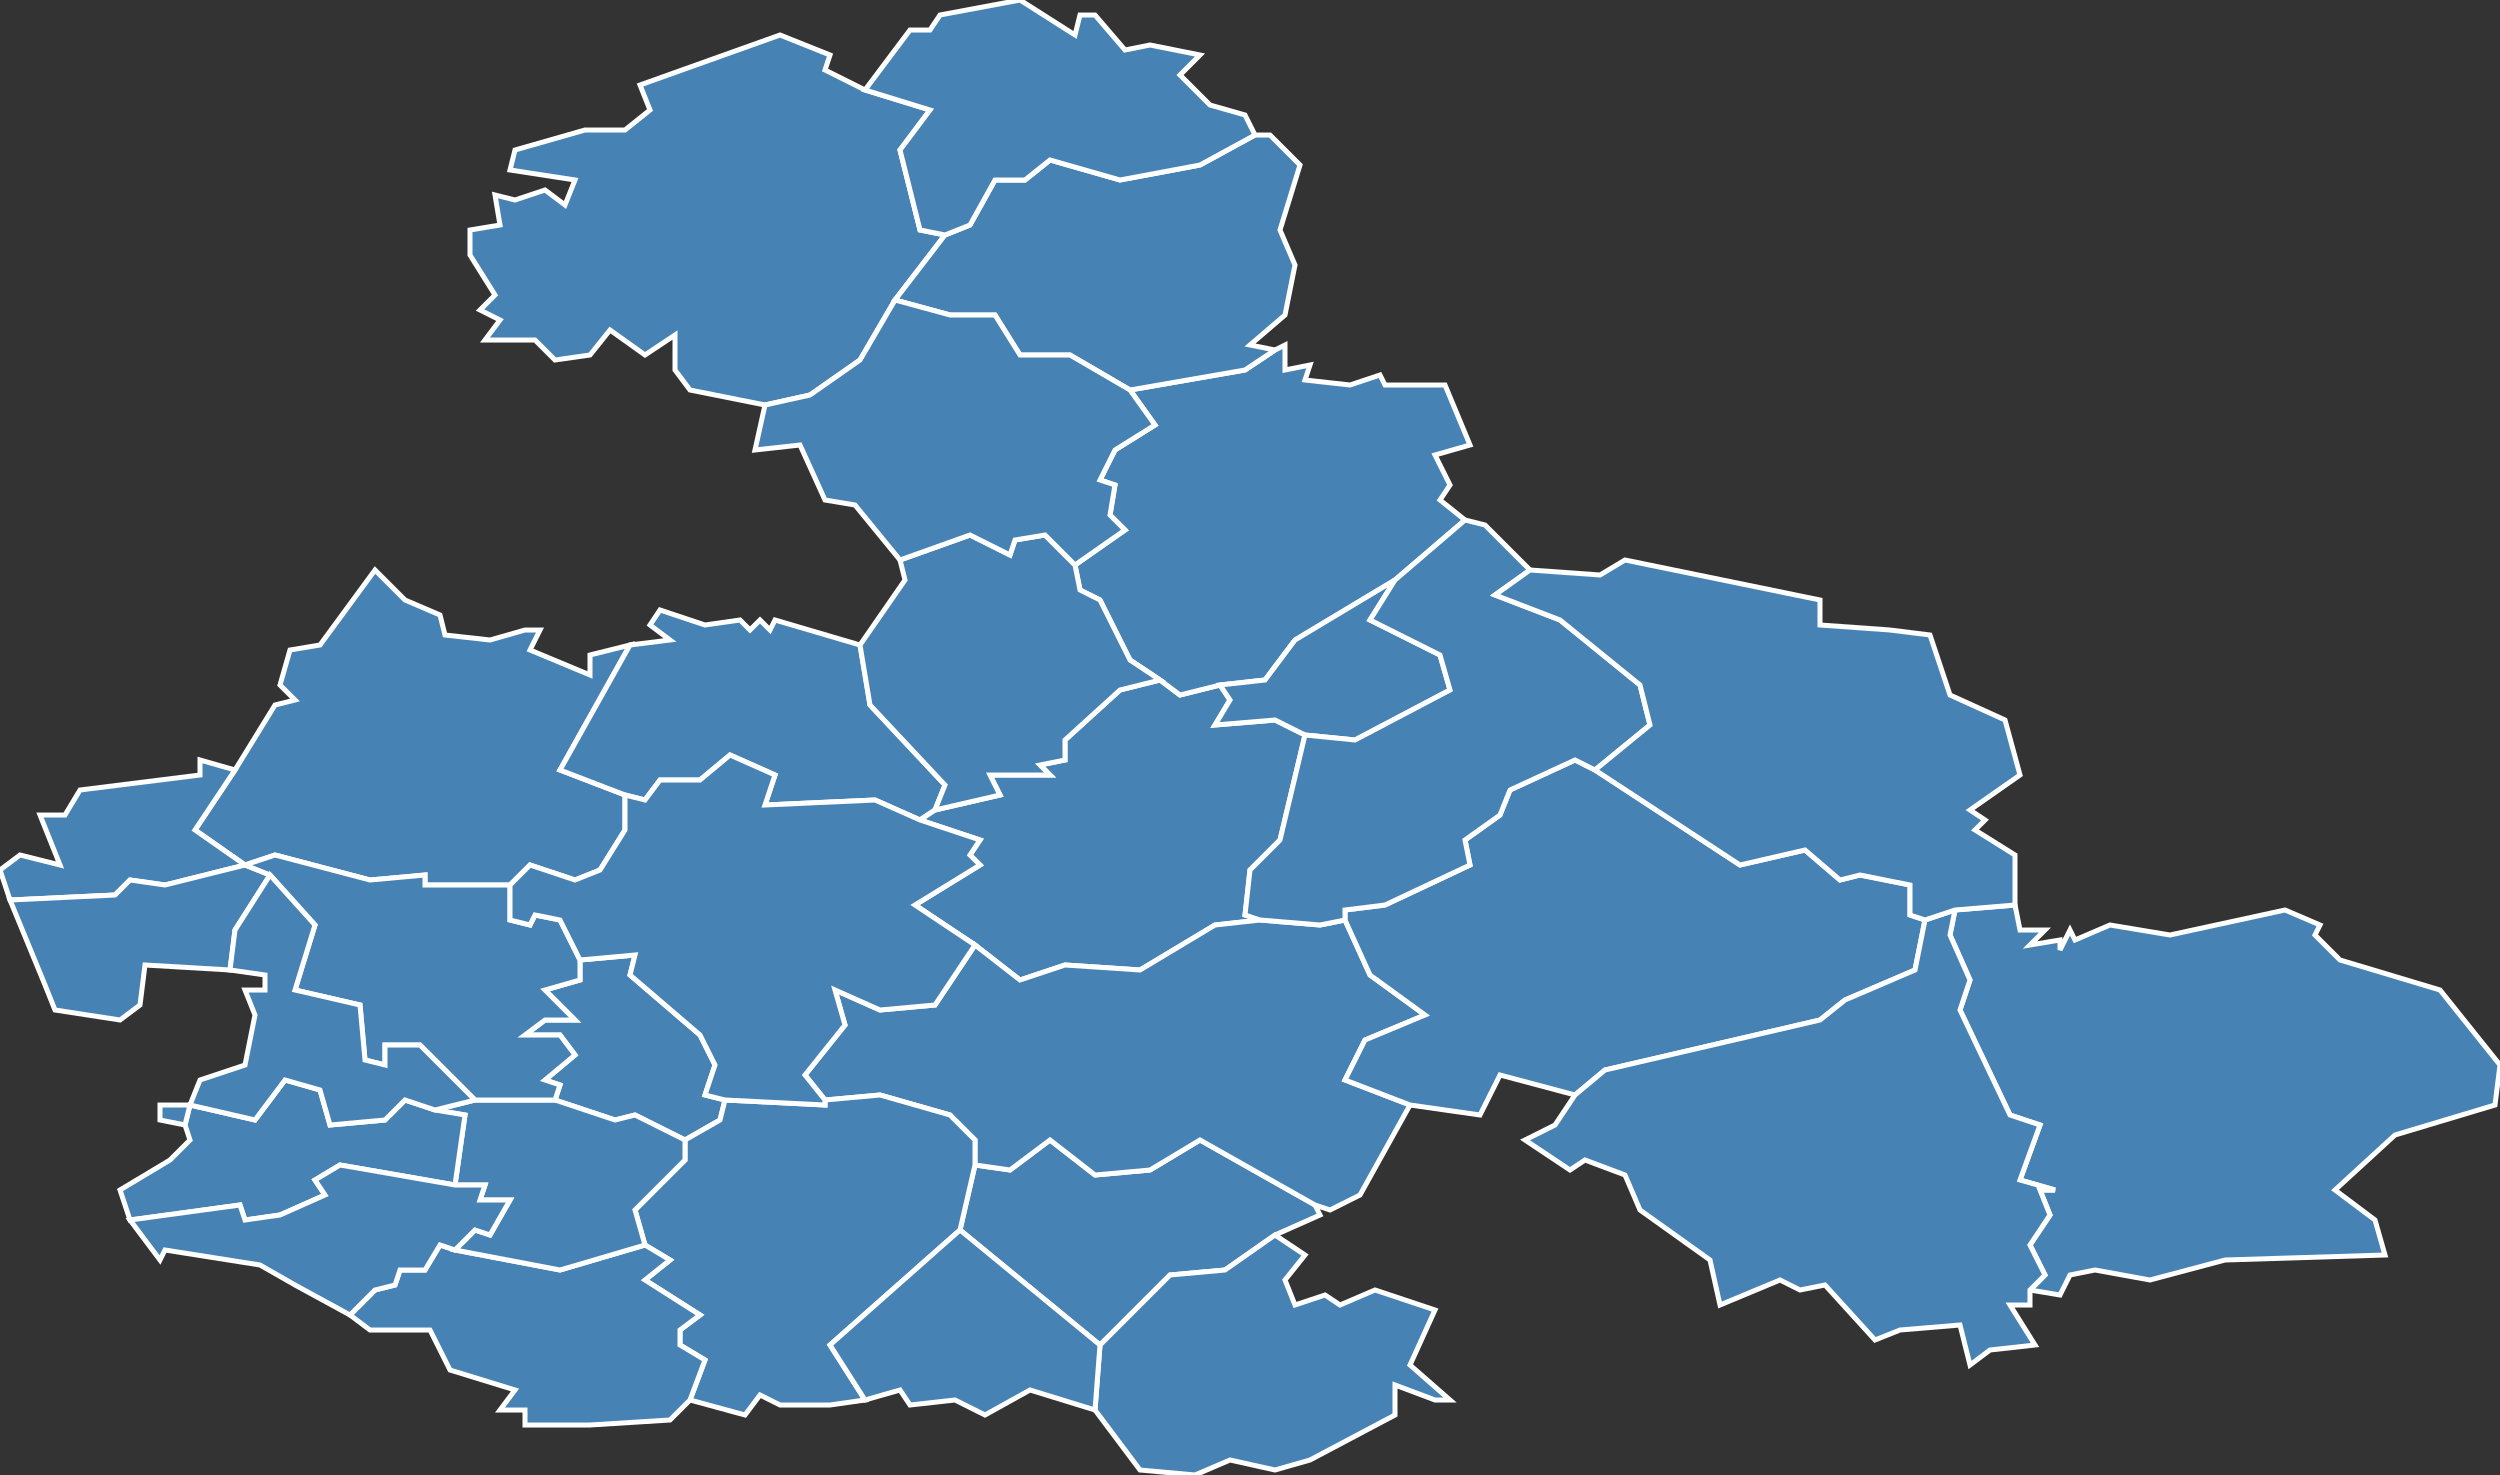 <?xml version="1.0" encoding="utf-8"?>
<svg version="1.1" id="svgmap" xmlns="http://www.w3.org/2000/svg" xmlns:xlink="http://www.w3.org/1999/xlink" x="0px" y="0px" width="100%" height="100%" viewBox="0 0 500 295">
<rect x="0" y="0" width="500" height="295" fill="#333333" stroke="none"/>
<polygon points="263,241 264,243 255,247 245,254 234,255 220,269 192,246 195,233 202,234 210,228 219,235 230,234 240,228 263,241" id="86012" class="commune" fill="steelblue" stroke-width="1" stroke="white" geotype="commune" geoname="Asnois" code_insee="86012" code_canton="8606"/><polygon points="391,182 403,181 404,186 409,186 406,189 412,188 412,190 414,186 415,188 422,185 434,187 457,182 464,185 463,187 468,192 488,198 500,213 499,221 479,227 467,238 475,244 477,251 445,252 430,256 419,254 414,255 412,259 406,258 409,255 406,249 410,243 408,238 411,238 404,236 408,225 402,223 392,202 394,196 390,187 391,182" id="86015" class="commune" fill="steelblue" stroke-width="1" stroke="white" geotype="commune" geoname="Availles-Limouzine" code_insee="86015" code_canton="8606"/><polygon points="126,129 112,154 125,159 125,166 120,174 115,176 106,173 102,177 85,177 85,175 74,176 55,171 49,173 39,166 47,154 55,141 59,140 56,137 58,130 64,129 75,114 81,120 88,123 89,127 98,128 105,126 108,126 106,130 118,135 118,131 126,129" id="86029" class="commune" fill="steelblue" stroke-width="1" stroke="white" geotype="commune" geoname="Blanzay" code_insee="86029" code_canton="8606"/><polygon points="47,154 39,166 49,173 33,177 26,176 23,179 2,180 0,174 4,171 12,173 8,163 13,163 16,158 40,155 40,152 47,154" id="86051" class="commune" fill="steelblue" stroke-width="1" stroke="white" geotype="commune" geoname="Champagné-le-Sec" code_insee="86051" code_canton="8606"/><polygon points="189,47 179,60 172,72 162,79 153,81 138,78 135,74 135,67 129,71 122,66 118,71 111,72 107,68 97,68 100,64 96,62 99,59 94,51 94,46 100,45 99,39 103,40 109,38 113,41 115,36 102,34 103,30 117,26 125,26 130,22 128,17 156,7 166,11 165,14 173,18 186,22 180,30 184,46 189,47" id="86052" class="commune" fill="steelblue" stroke-width="1" stroke="white" geotype="commune" geoname="Champagné-Saint-Hilaire" code_insee="86052" code_canton="8606"/><polygon points="187,162 184,164 175,160 153,161 155,155 146,151 140,156 132,156 129,160 125,159 112,154 126,129 134,128 130,125 132,122 141,125 148,124 150,126 152,124 154,126 155,124 172,129 174,141 189,157 187,162" id="86054" class="commune" fill="steelblue" stroke-width="1" stroke="white" geotype="commune" geoname="Champniers" code_insee="86054" code_canton="8606"/><polygon points="184,164 187,162 200,159 198,155 210,155 208,153 213,152 213,148 224,138 232,136 236,139 244,137 246,140 243,145 255,144 261,147 256,168 250,174 249,183 252,184 243,185 228,194 213,193 204,196 195,189 183,181 196,173 194,171 196,168 184,164" id="86055" class="commune" fill="steelblue" stroke-width="1" stroke="white" geotype="commune" geoname="Chapelle-Bâton" code_insee="86055" code_canton="8606"/><polygon points="282,221 272,239 266,242 263,241 240,228 230,234 219,235 210,228 202,234 195,233 195,228 190,223 176,219 165,220 161,215 169,205 167,198 176,202 187,201 195,189 204,196 213,193 228,194 243,185 252,184 264,185 269,184 274,195 285,203 273,208 269,216 282,221" id="86061" class="commune" fill="steelblue" stroke-width="1" stroke="white" geotype="commune" geoname="Charroux" code_insee="86061" code_canton="8606"/><polygon points="220,269 234,255 245,254 255,247 261,251 257,256 259,261 265,259 268,261 275,258 287,262 282,273 290,280 287,280 279,277 279,283 262,292 255,294 246,292 239,295 228,294 219,282 220,269" id="86063" class="commune" fill="steelblue" stroke-width="1" stroke="white" geotype="commune" geoname="Chatain" code_insee="86063" code_canton="8606"/><polygon points="293,104 279,116 259,128 253,136 244,137 236,139 232,136 226,132 220,120 216,118 215,113 225,106 222,103 223,97 220,96 223,90 231,85 226,78 249,74 255,70 257,69 257,74 262,73 261,76 270,77 276,75 277,77 289,77 294,89 287,91 290,97 288,100 293,104" id="86064" class="commune" fill="steelblue" stroke-width="1" stroke="white" geotype="commune" geoname="Château-Garnier" code_insee="86064" code_canton="8606"/><polygon points="145,220 144,224 137,228 127,223 123,224 111,220 112,217 109,216 115,211 112,207 105,207 109,204 115,204 109,198 116,196 116,192 127,191 126,195 140,207 143,213 141,219 145,220" id="86078" class="commune" fill="steelblue" stroke-width="1" stroke="white" geotype="commune" geoname="Civray" code_insee="86078" code_canton="8606"/><polygon points="179,60 189,47 194,45 199,36 205,36 210,32 224,36 240,33 251,27 254,27 260,33 256,46 259,53 257,63 250,69 255,70 249,74 226,78 214,71 204,71 199,63 190,63 179,60" id="86097" class="commune" fill="steelblue" stroke-width="1" stroke="white" geotype="commune" geoname="Ferrière-Airoux" code_insee="86097" code_canton="8606"/><polygon points="195,233 192,246 166,269 173,280 166,281 156,281 152,279 149,283 138,280 141,272 136,269 136,266 140,263 129,256 134,252 129,249 127,242 137,232 137,228 144,224 145,220 165,221 165,220 176,219 190,223 195,228 195,233" id="86104" class="commune" fill="steelblue" stroke-width="1" stroke="white" geotype="commune" geoname="Genouillé" code_insee="86104" code_canton="8606"/><polygon points="261,147 255,144 243,145 246,140 244,137 253,136 259,128 279,116 274,124 288,131 290,138 271,148 261,147" id="86119" class="commune" fill="steelblue" stroke-width="1" stroke="white" geotype="commune" geoname="Joussé" code_insee="86119" code_canton="8606"/><polygon points="49,173 54,175 47,186 46,194 29,193 28,201 24,204 11,202 9,197 2,180 23,179 26,176 33,177 49,173" id="86134" class="commune" fill="steelblue" stroke-width="1" stroke="white" geotype="commune" geoname="Linazay" code_insee="86134" code_canton="8606"/><polygon points="118,285 105,285 105,282 100,282 103,278 90,274 86,266 74,266 70,263 75,258 79,257 80,254 85,254 88,249 91,250 112,254 129,249 134,252 129,256 140,263 136,266 136,269 141,272 138,280 134,284 118,285" id="86136" class="commune" fill="steelblue" stroke-width="1" stroke="white" geotype="commune" geoname="Lizant" code_insee="86136" code_canton="8606"/><polygon points="240,11 236,15 242,21 249,23 251,27 240,33 224,36 210,32 205,36 199,36 194,45 189,47 184,46 180,30 186,22 173,18 182,6 186,6 188,3 204,0 215,7 216,3 219,3 225,10 230,9 240,11" id="86141" class="commune" fill="steelblue" stroke-width="1" stroke="white" geotype="commune" geoname="Magné" code_insee="86141" code_canton="8606"/><polygon points="315,219 300,215 296,223 282,221 269,216 273,208 285,203 274,195 269,184 269,182 277,181 294,173 293,168 300,163 302,158 315,152 319,154 348,173 361,170 368,176 372,175 382,177 382,183 385,184 383,194 369,200 364,204 321,214 315,219" id="86152" class="commune" fill="steelblue" stroke-width="1" stroke="white" geotype="commune" geoname="Mauprévoir" code_insee="86152" code_canton="8606"/><polygon points="279,116 293,104 297,105 306,114 299,119 312,124 328,137 330,145 319,154 315,152 302,158 300,163 293,168 294,173 277,181 269,182 269,184 264,185 252,184 249,183 250,174 256,168 261,147 271,148 290,138 288,131 274,124 279,116" id="86189" class="commune" fill="steelblue" stroke-width="1" stroke="white" geotype="commune" geoname="Payroux" code_insee="86189" code_canton="8606"/><polygon points="375,268 365,257 360,258 356,256 344,261 342,252 328,242 325,235 317,232 314,234 305,228 311,225 315,219 321,214 364,204 369,200 383,194 385,184 391,182 390,187 394,196 392,202 402,223 408,225 404,236 411,238 408,238 410,243 406,249 409,255 406,258 406,261 402,261 407,269 398,270 394,273 392,265 380,266 375,268" id="86200" class="commune" fill="steelblue" stroke-width="1" stroke="white" geotype="commune" geoname="Pressac" code_insee="86200" code_canton="8606"/><polygon points="91,237 93,223 87,222 95,220 111,220 123,224 127,223 137,228 137,232 127,242 129,249 112,254 91,250 95,246 98,247 102,240 96,240 97,237 91,237" id="86220" class="commune" fill="steelblue" stroke-width="1" stroke="white" geotype="commune" geoname="Saint-Gaudent" code_insee="86220" code_canton="8606"/><polygon points="87,222 93,223 91,237 68,233 63,236 65,239 56,243 49,244 48,241 26,244 24,238 34,232 38,228 37,225 38,221 51,224 57,216 64,218 66,225 77,224 81,220 87,222" id="86231" class="commune" fill="steelblue" stroke-width="1" stroke="white" geotype="commune" geoname="Saint-Macoux" code_insee="86231" code_canton="8606"/><polygon points="403,181 391,182 385,184 382,183 382,177 372,175 368,176 361,170 348,173 319,154 330,145 328,137 312,124 299,119 306,114 320,115 325,112 364,120 364,125 378,126 386,127 390,139 401,144 404,155 394,162 397,164 395,166 403,171 403,181" id="86234" class="commune" fill="steelblue" stroke-width="1" stroke="white" geotype="commune" geoname="Saint-Martin-l'Ars" code_insee="86234" code_canton="8606"/><polygon points="54,175 49,173 55,171 74,176 85,175 85,177 102,177 102,184 106,185 107,183 112,184 116,192 116,196 109,198 115,204 109,204 105,207 112,207 115,211 109,216 112,217 111,220 95,220 84,209 77,209 77,213 73,212 72,201 59,198 63,185 54,175" id="86237" class="commune" fill="steelblue" stroke-width="1" stroke="white" geotype="commune" geoname="Saint-Pierre-d'Exideuil" code_insee="86237" code_canton="8606"/><polygon points="187,162 189,157 174,141 172,129 181,116 180,112 194,107 202,111 203,108 209,107 215,113 216,118 220,120 226,132 232,136 224,138 213,148 213,152 208,153 210,155 198,155 200,159 187,162" id="86242" class="commune" fill="steelblue" stroke-width="1" stroke="white" geotype="commune" geoname="Saint-Romain" code_insee="86242" code_canton="8606"/><polygon points="46,194 47,186 54,175 63,185 59,198 72,201 73,212 77,213 77,209 84,209 95,220 87,222 81,220 77,224 66,225 64,218 57,216 51,224 38,221 37,225 32,224 32,221 38,221 40,216 49,213 51,203 49,198 53,198 53,195 46,194" id="86247" class="commune" fill="steelblue" stroke-width="1" stroke="white" geotype="commune" geoname="Saint-Saviol" code_insee="86247" code_canton="8606"/><polygon points="165,220 165,221 145,220 141,219 143,213 140,207 126,195 127,191 116,192 112,184 107,183 106,185 102,184 102,177 106,173 115,176 120,174 125,166 125,159 129,160 132,156 140,156 146,151 155,155 153,161 175,160 184,164 196,168 194,171 196,173 183,181 195,189 187,201 176,202 167,198 169,205 161,215 165,220" id="86255" class="commune" fill="steelblue" stroke-width="1" stroke="white" geotype="commune" geoname="Savigné" code_insee="86255" code_canton="8606"/><polygon points="180,112 171,101 165,100 160,89 151,90 153,81 162,79 172,72 179,60 190,63 199,63 204,71 214,71 226,78 231,85 223,90 220,96 223,97 222,103 225,106 215,113 209,107 203,108 202,111 194,107 180,112" id="86264" class="commune" fill="steelblue" stroke-width="1" stroke="white" geotype="commune" geoname="Sommières-du-Clain" code_insee="86264" code_canton="8606"/><polygon points="219,282 206,278 197,283 191,280 182,281 180,278 173,280 166,269 192,246 220,269 219,282" id="86266" class="commune" fill="steelblue" stroke-width="1" stroke="white" geotype="commune" geoname="Surin" code_insee="86266" code_canton="8606"/><polygon points="59,257 52,253 33,250 32,252 26,244 48,241 49,244 56,243 65,239 63,236 68,233 91,237 97,237 96,240 102,240 98,247 95,246 91,250 88,249 85,254 80,254 79,257 75,258 70,263 59,257" id="86295" class="commune" fill="steelblue" stroke-width="1" stroke="white" geotype="commune" geoname="Voulême" code_insee="86295" code_canton="8606"/></svg>